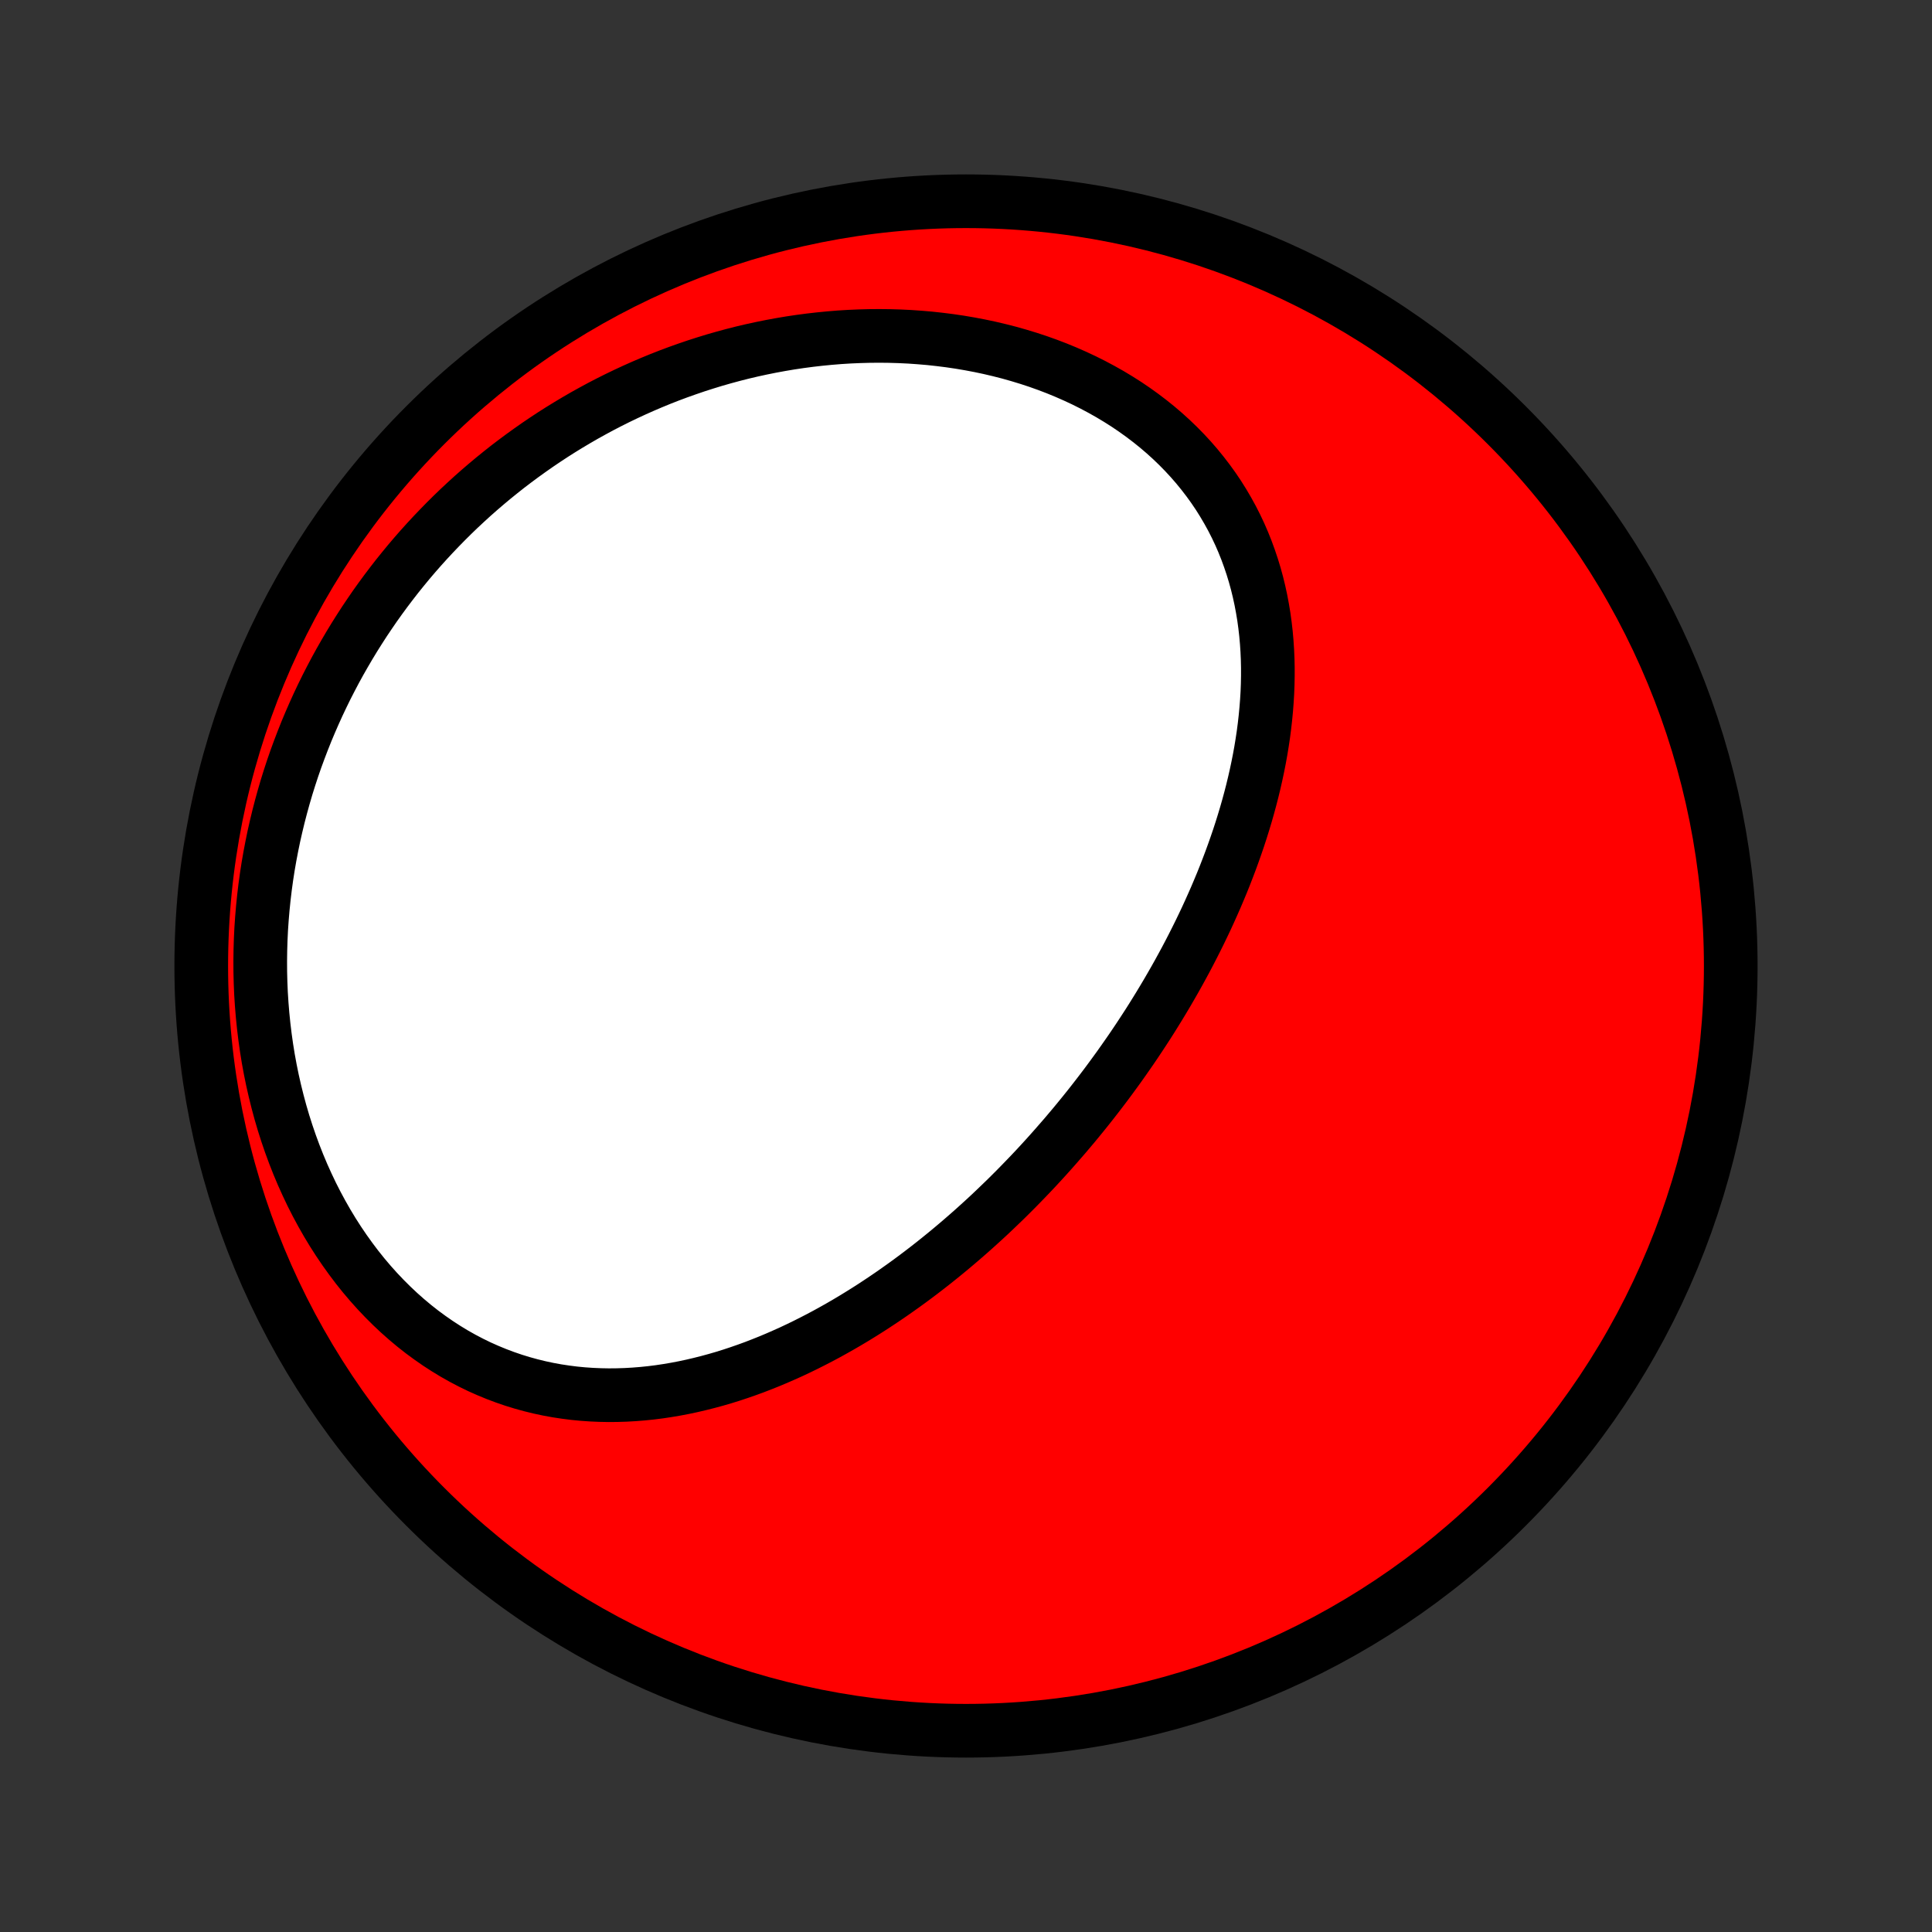 <?xml version="1.0" encoding="utf-8" standalone="no"?>
<!DOCTYPE svg PUBLIC "-//W3C//DTD SVG 1.1//EN"
  "http://www.w3.org/Graphics/SVG/1.1/DTD/svg11.dtd">
<!-- Created with matplotlib (http://matplotlib.org/) -->
<svg height="72pt" version="1.1" viewBox="0 0 72 72" width="72pt" xmlns="http://www.w3.org/2000/svg" xmlns:xlink="http://www.w3.org/1999/xlink">
 <rect x="0" y="0" width="72" height="72" fill="#333333" stroke="none"/>
 <defs>
  <style type="text/css">
*{stroke-linecap:butt;stroke-linejoin:round;}
  </style>
 </defs>
 <g id="figure_1">
  <g id="patch_1">
   <path d="
M0 72
L72 72
L72 0
L0 0
z
" style="fill:none;"/>
  </g>
  <g id="axes_1">
   <g id="PatchCollection_1">
    <defs>
     <path d="
M36 -7.5
C43.558 -7.5 50.808 -10.503 56.153 -15.848
C61.497 -21.192 64.5 -28.442 64.5 -36
C64.5 -43.558 61.497 -50.808 56.153 -56.153
C50.808 -61.497 43.558 -64.5 36 -64.5
C28.442 -64.5 21.192 -61.497 15.848 -56.153
C10.503 -50.808 7.5 -43.558 7.5 -36
C7.5 -28.442 10.503 -21.192 15.848 -15.848
C21.192 -10.503 28.442 -7.5 36 -7.5
z
" id="C0_0_a811fe30f3"/>
     <path d="
M39.681 -29.667
L39.855 -29.873
L40.029 -30.079
L40.2 -30.287
L40.371 -30.497
L40.54 -30.707
L40.708 -30.92
L40.874 -31.133
L41.039 -31.348
L41.203 -31.564
L41.365 -31.782
L41.526 -32.002
L41.686 -32.222
L41.844 -32.445
L42.001 -32.669
L42.157 -32.894
L42.311 -33.121
L42.464 -33.35
L42.615 -33.58
L42.766 -33.812
L42.914 -34.045
L43.061 -34.281
L43.207 -34.518
L43.351 -34.757
L43.494 -34.997
L43.635 -35.24
L43.775 -35.484
L43.913 -35.73
L44.049 -35.978
L44.184 -36.227
L44.317 -36.479
L44.448 -36.733
L44.577 -36.988
L44.705 -37.246
L44.83 -37.505
L44.954 -37.766
L45.075 -38.03
L45.194 -38.295
L45.312 -38.563
L45.426 -38.832
L45.539 -39.103
L45.649 -39.377
L45.756 -39.653
L45.861 -39.93
L45.963 -40.21
L46.062 -40.491
L46.159 -40.775
L46.252 -41.06
L46.342 -41.348
L46.429 -41.637
L46.512 -41.928
L46.592 -42.222
L46.668 -42.517
L46.74 -42.814
L46.808 -43.112
L46.872 -43.413
L46.932 -43.715
L46.987 -44.018
L47.037 -44.324
L47.083 -44.63
L47.123 -44.938
L47.158 -45.247
L47.188 -45.558
L47.212 -45.869
L47.231 -46.181
L47.243 -46.495
L47.249 -46.809
L47.249 -47.123
L47.242 -47.438
L47.228 -47.754
L47.207 -48.069
L47.179 -48.385
L47.143 -48.7
L47.1 -49.015
L47.048 -49.329
L46.989 -49.642
L46.921 -49.955
L46.845 -50.266
L46.76 -50.576
L46.666 -50.884
L46.563 -51.19
L46.452 -51.494
L46.331 -51.796
L46.201 -52.095
L46.061 -52.391
L45.912 -52.684
L45.753 -52.973
L45.585 -53.259
L45.408 -53.541
L45.221 -53.818
L45.024 -54.091
L44.818 -54.359
L44.603 -54.623
L44.379 -54.881
L44.146 -55.133
L43.904 -55.38
L43.653 -55.621
L43.394 -55.856
L43.127 -56.084
L42.851 -56.306
L42.568 -56.521
L42.278 -56.729
L41.98 -56.931
L41.676 -57.124
L41.365 -57.311
L41.047 -57.49
L40.724 -57.662
L40.396 -57.826
L40.062 -57.982
L39.723 -58.131
L39.38 -58.272
L39.032 -58.405
L38.681 -58.53
L38.325 -58.647
L37.967 -58.756
L37.606 -58.858
L37.242 -58.951
L36.876 -59.037
L36.508 -59.115
L36.138 -59.185
L35.767 -59.248
L35.394 -59.303
L35.021 -59.35
L34.647 -59.391
L34.272 -59.423
L33.897 -59.449
L33.522 -59.467
L33.148 -59.478
L32.774 -59.482
L32.4 -59.479
L32.028 -59.469
L31.656 -59.453
L31.285 -59.43
L30.916 -59.4
L30.548 -59.364
L30.181 -59.322
L29.817 -59.274
L29.454 -59.22
L29.093 -59.159
L28.734 -59.093
L28.377 -59.021
L28.023 -58.944
L27.67 -58.861
L27.32 -58.772
L26.973 -58.678
L26.627 -58.579
L26.285 -58.474
L25.945 -58.365
L25.608 -58.25
L25.273 -58.131
L24.941 -58.007
L24.612 -57.878
L24.286 -57.744
L23.963 -57.606
L23.642 -57.463
L23.325 -57.316
L23.011 -57.165
L22.699 -57.009
L22.39 -56.849
L22.085 -56.684
L21.782 -56.516
L21.483 -56.343
L21.186 -56.166
L20.893 -55.986
L20.602 -55.801
L20.315 -55.612
L20.031 -55.42
L19.75 -55.223
L19.472 -55.023
L19.197 -54.819
L18.925 -54.612
L18.657 -54.4
L18.391 -54.185
L18.129 -53.966
L17.87 -53.744
L17.614 -53.518
L17.362 -53.288
L17.112 -53.055
L16.866 -52.818
L16.623 -52.577
L16.384 -52.333
L16.148 -52.086
L15.915 -51.835
L15.685 -51.58
L15.459 -51.322
L15.236 -51.06
L15.017 -50.794
L14.801 -50.526
L14.589 -50.253
L14.38 -49.977
L14.175 -49.698
L13.973 -49.415
L13.776 -49.128
L13.581 -48.838
L13.391 -48.544
L13.204 -48.247
L13.022 -47.947
L12.843 -47.642
L12.668 -47.335
L12.497 -47.024
L12.331 -46.709
L12.168 -46.391
L12.01 -46.069
L11.856 -45.744
L11.707 -45.415
L11.562 -45.083
L11.421 -44.747
L11.286 -44.408
L11.155 -44.066
L11.028 -43.72
L10.907 -43.371
L10.791 -43.018
L10.68 -42.663
L10.575 -42.304
L10.475 -41.942
L10.38 -41.577
L10.291 -41.208
L10.207 -40.837
L10.13 -40.463
L10.058 -40.086
L9.992 -39.706
L9.933 -39.324
L9.88 -38.938
L9.834 -38.551
L9.794 -38.161
L9.761 -37.769
L9.734 -37.375
L9.715 -36.979
L9.703 -36.582
L9.698 -36.182
L9.7 -35.782
L9.71 -35.38
L9.727 -34.977
L9.753 -34.573
L9.786 -34.169
L9.827 -33.764
L9.876 -33.36
L9.933 -32.955
L9.998 -32.551
L10.072 -32.148
L10.154 -31.746
L10.245 -31.345
L10.344 -30.946
L10.451 -30.549
L10.567 -30.154
L10.692 -29.762
L10.825 -29.374
L10.967 -28.988
L11.117 -28.607
L11.276 -28.229
L11.444 -27.856
L11.619 -27.488
L11.803 -27.126
L11.995 -26.77
L12.195 -26.419
L12.403 -26.075
L12.619 -25.738
L12.842 -25.409
L13.073 -25.087
L13.31 -24.773
L13.555 -24.467
L13.806 -24.171
L14.064 -23.883
L14.328 -23.605
L14.598 -23.336
L14.873 -23.077
L15.154 -22.828
L15.44 -22.589
L15.73 -22.361
L16.025 -22.144
L16.323 -21.937
L16.626 -21.741
L16.932 -21.555
L17.241 -21.381
L17.552 -21.218
L17.866 -21.065
L18.183 -20.924
L18.501 -20.793
L18.82 -20.673
L19.141 -20.563
L19.463 -20.464
L19.786 -20.375
L20.109 -20.296
L20.432 -20.227
L20.755 -20.168
L21.078 -20.119
L21.401 -20.078
L21.723 -20.047
L22.044 -20.025
L22.365 -20.011
L22.684 -20.005
L23.002 -20.008
L23.318 -20.018
L23.633 -20.036
L23.947 -20.061
L24.258 -20.093
L24.568 -20.132
L24.875 -20.178
L25.181 -20.23
L25.484 -20.288
L25.785 -20.352
L26.084 -20.422
L26.381 -20.497
L26.676 -20.577
L26.968 -20.662
L27.257 -20.752
L27.544 -20.847
L27.829 -20.946
L28.111 -21.049
L28.39 -21.157
L28.668 -21.268
L28.942 -21.383
L29.214 -21.502
L29.484 -21.623
L29.751 -21.749
L30.015 -21.877
L30.277 -22.009
L30.537 -22.143
L30.794 -22.28
L31.048 -22.42
L31.3 -22.562
L31.55 -22.707
L31.797 -22.854
L32.042 -23.004
L32.284 -23.155
L32.525 -23.309
L32.762 -23.465
L32.998 -23.623
L33.231 -23.782
L33.462 -23.944
L33.691 -24.107
L33.918 -24.272
L34.143 -24.439
L34.365 -24.607
L34.586 -24.777
L34.804 -24.948
L35.02 -25.121
L35.234 -25.295
L35.447 -25.471
L35.657 -25.648
L35.866 -25.827
L36.073 -26.007
L36.278 -26.188
L36.481 -26.371
L36.682 -26.554
L36.882 -26.739
L37.079 -26.926
L37.275 -27.114
L37.47 -27.302
L37.663 -27.493
L37.854 -27.684
L38.043 -27.877
L38.231 -28.071
L38.418 -28.266
L38.603 -28.462
L38.786 -28.66
L38.968 -28.859
L39.148 -29.059
L39.327 -29.261
z
" id="C0_1_2fd0880fe0"/>
    </defs>
    <g clip-path="url(#p1bffca34e9)">
     <use style="fill:#ff0000;stroke:#000000;stroke-width:2.0;" x="0.0" xlink:href="#C0_0_a811fe30f3" y="72.0"/>
    </g>
    <g clip-path="url(#p1bffca34e9)">
     <use style="fill:#ffffff;stroke:#000000;stroke-width:2.0;" x="0.0" xlink:href="#C0_1_2fd0880fe0" y="72.0"/>
    </g>
   </g>
  </g>
 </g>
 <defs>
  <clipPath id="p1bffca34e9">
   <rect height="72.0" width="72.0" x="0.0" y="0.0"/>
  </clipPath>
 </defs>
</svg>
